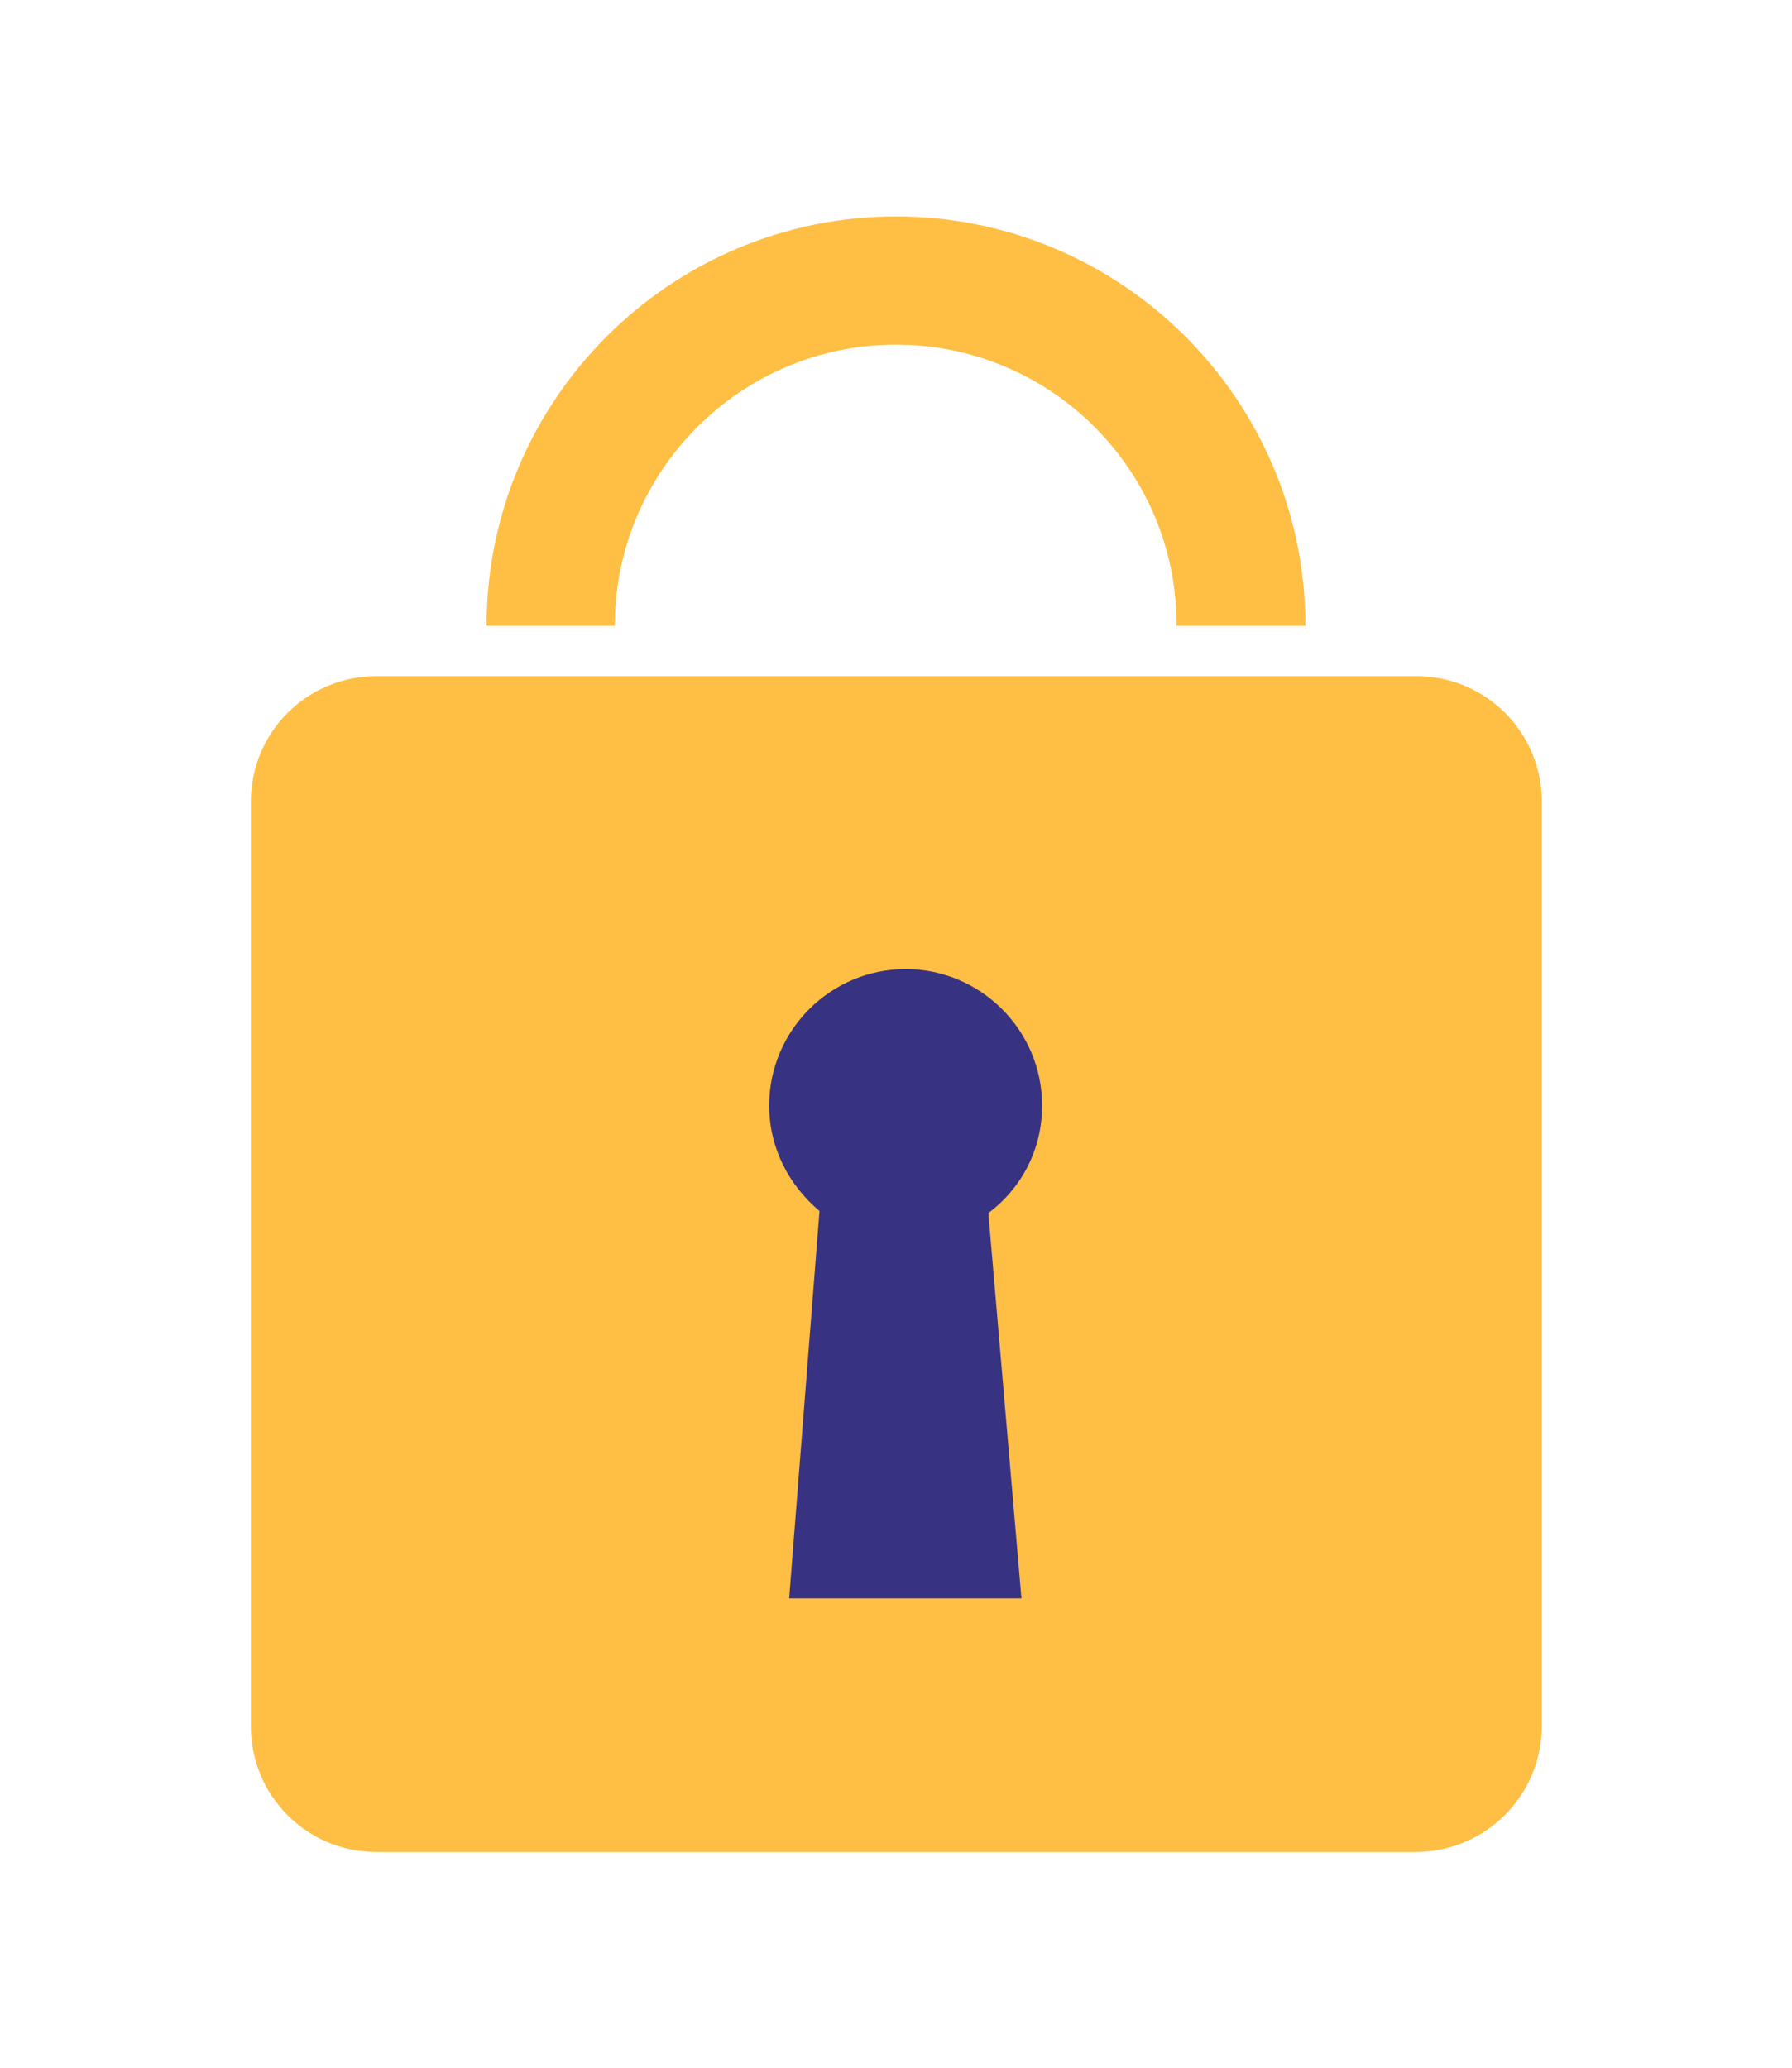 <svg width="26" height="30" viewBox="0 0 26 30" fill="none" xmlns="http://www.w3.org/2000/svg">
<g filter="url(#filter0_d)">
<path d="M20.54 26.87H5.46C4.45 26.87 3.64 26.05 3.64 25.05V11.63C3.64 10.62 4.46 9.81 5.46 9.81H20.55C21.56 9.81 22.37 10.63 22.37 11.63V25.04C22.37 26.05 21.55 26.87 20.54 26.87Z" fill="#FFBE44"/>
<path d="M18.94 9.08H17.07C17.08 6.83 15.25 5 13 5C10.75 5 8.92 6.83 8.92 9.08H7.06C7.06 5.8 9.73 3.14 13 3.14C16.27 3.14 18.94 5.8 18.94 9.08Z" fill="#FFBE44"/>
<path d="M15.12 16.04C15.12 14.95 14.23 14.06 13.14 14.06C12.05 14.06 11.16 14.95 11.16 16.04C11.16 16.66 11.45 17.2 11.89 17.57L11.45 23.19H14.82L14.34 17.6C14.82 17.24 15.12 16.68 15.12 16.04Z" fill="#373382"/>
</g>
<defs>
<filter id="filter0_d" x="-2" y="0" width="30" height="30" filterUnits="userSpaceOnUse" color-interpolation-filters="sRGB">
<feFlood flood-opacity="0" result="BackgroundImageFix"/>
<feColorMatrix in="SourceAlpha" type="matrix" values="0 0 0 0 0 0 0 0 0 0 0 0 0 0 0 0 0 0 127 0"/>
<feOffset/>
<feGaussianBlur stdDeviation="1.5"/>
<feColorMatrix type="matrix" values="0 0 0 0 0.031 0 0 0 0 0.012 0 0 0 0 0.271 0 0 0 0.7 0"/>
<feBlend mode="normal" in2="BackgroundImageFix" result="effect1_dropShadow"/>
<feBlend mode="normal" in="SourceGraphic" in2="effect1_dropShadow" result="shape"/>
</filter>
</defs>
</svg>
